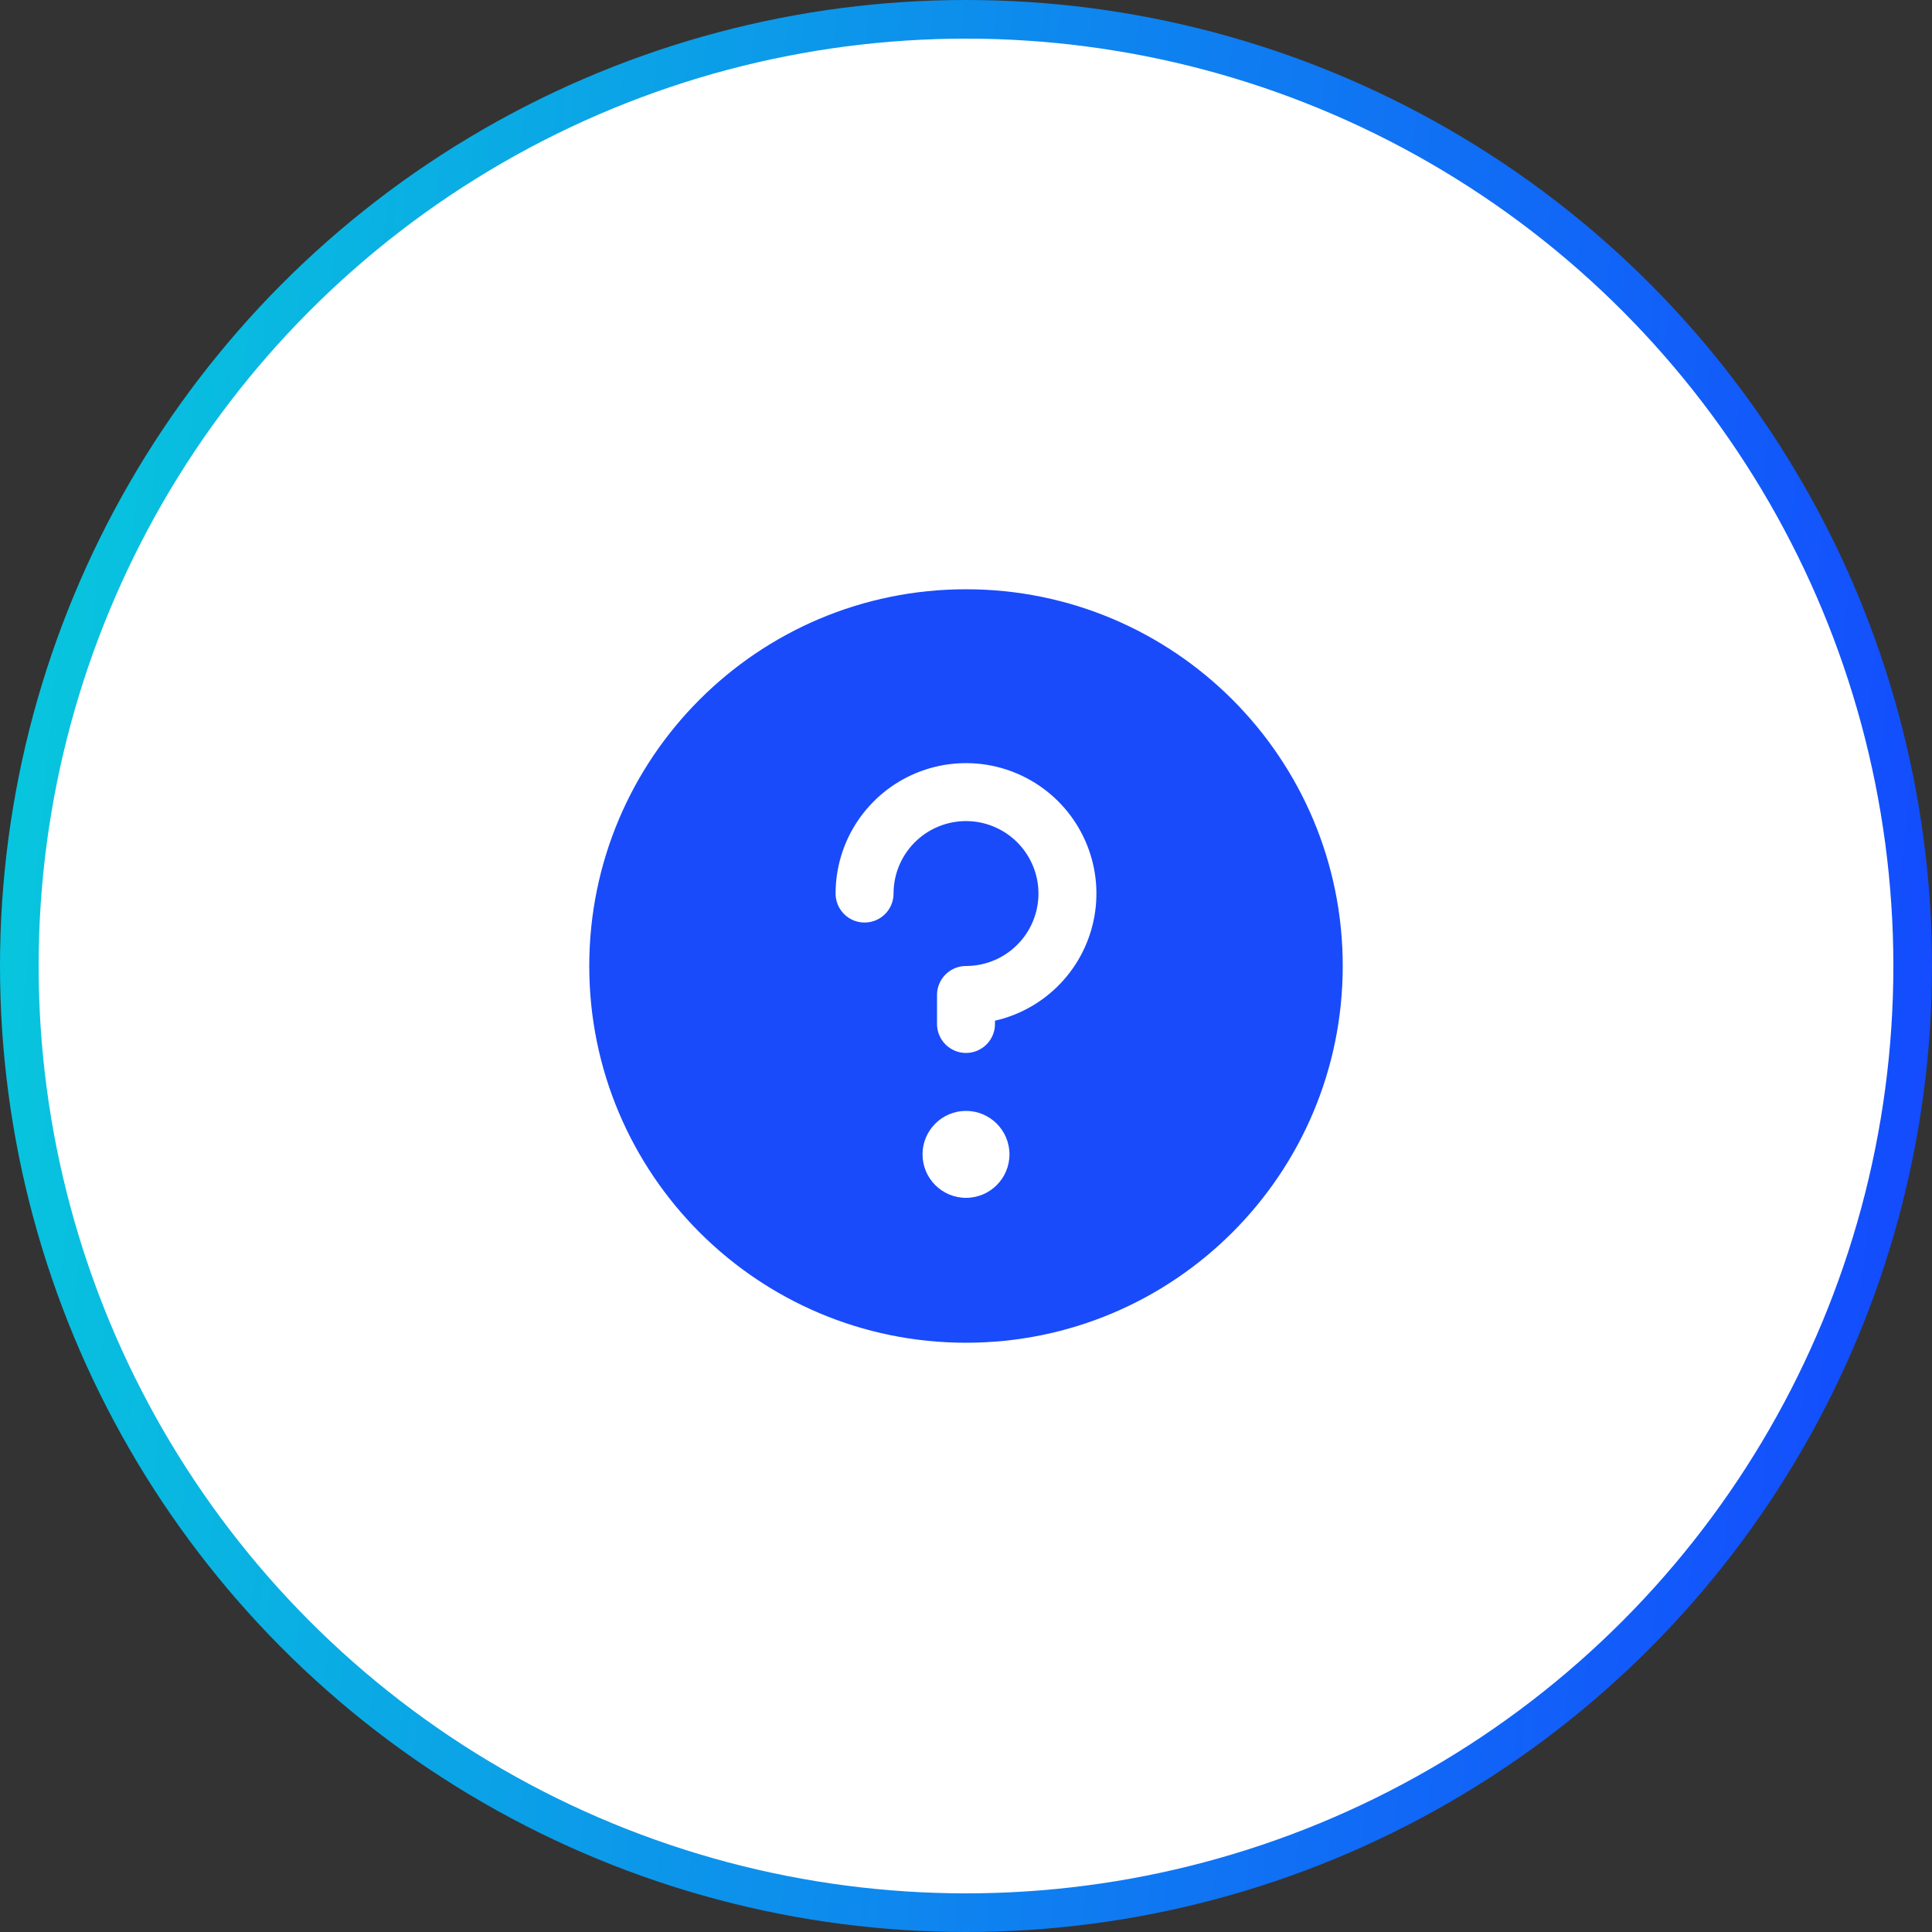 <svg width="50" height="50" viewBox="0 0 50 50" fill="none" xmlns="http://www.w3.org/2000/svg">
<rect x="0" y="0" width="50" height="50" fill="#333333" stroke="none"/>
<circle cx="25" cy="25" r="24.5" fill="white" stroke="url(#paint0_linear_1501_2379)"/>
<g clip-path="url(#clip0_1501_2379)">
<path d="M25 34C29.971 34 34 29.971 34 25C34 20.029 29.971 16 25 16C20.029 16 16 20.029 16 25C16 29.971 20.029 34 25 34Z" fill="#194BFB" stroke="#194BFB" stroke-width="1.5" stroke-linecap="round" stroke-linejoin="round"/>
<path d="M25 31C25.621 31 26.125 30.496 26.125 29.875C26.125 29.254 25.621 28.75 25 28.75C24.379 28.75 23.875 29.254 23.875 29.875C23.875 30.496 24.379 31 25 31Z" fill="white"/>
<path d="M25 26.5V25.75C25.519 25.75 26.027 25.596 26.458 25.308C26.89 25.019 27.227 24.609 27.425 24.13C27.624 23.65 27.676 23.122 27.575 22.613C27.473 22.104 27.223 21.636 26.856 21.269C26.489 20.902 26.021 20.652 25.512 20.55C25.003 20.449 24.475 20.501 23.995 20.7C23.516 20.898 23.106 21.235 22.817 21.667C22.529 22.098 22.375 22.606 22.375 23.125" stroke="white" stroke-width="1.5" stroke-linecap="round" stroke-linejoin="round"/>
</g>
<defs>
<linearGradient id="paint0_linear_1501_2379" x1="-20.208" y1="4.83264e-06" x2="53.376" y2="7.075" gradientUnits="userSpaceOnUse">
<stop stop-color="#02FCCF"/>
<stop offset="1" stop-color="#1448FF"/>
</linearGradient>
<clipPath id="clip0_1501_2379">
<rect width="24" height="24" fill="white" transform="translate(13 13)"/>
</clipPath>
</defs>
</svg>
